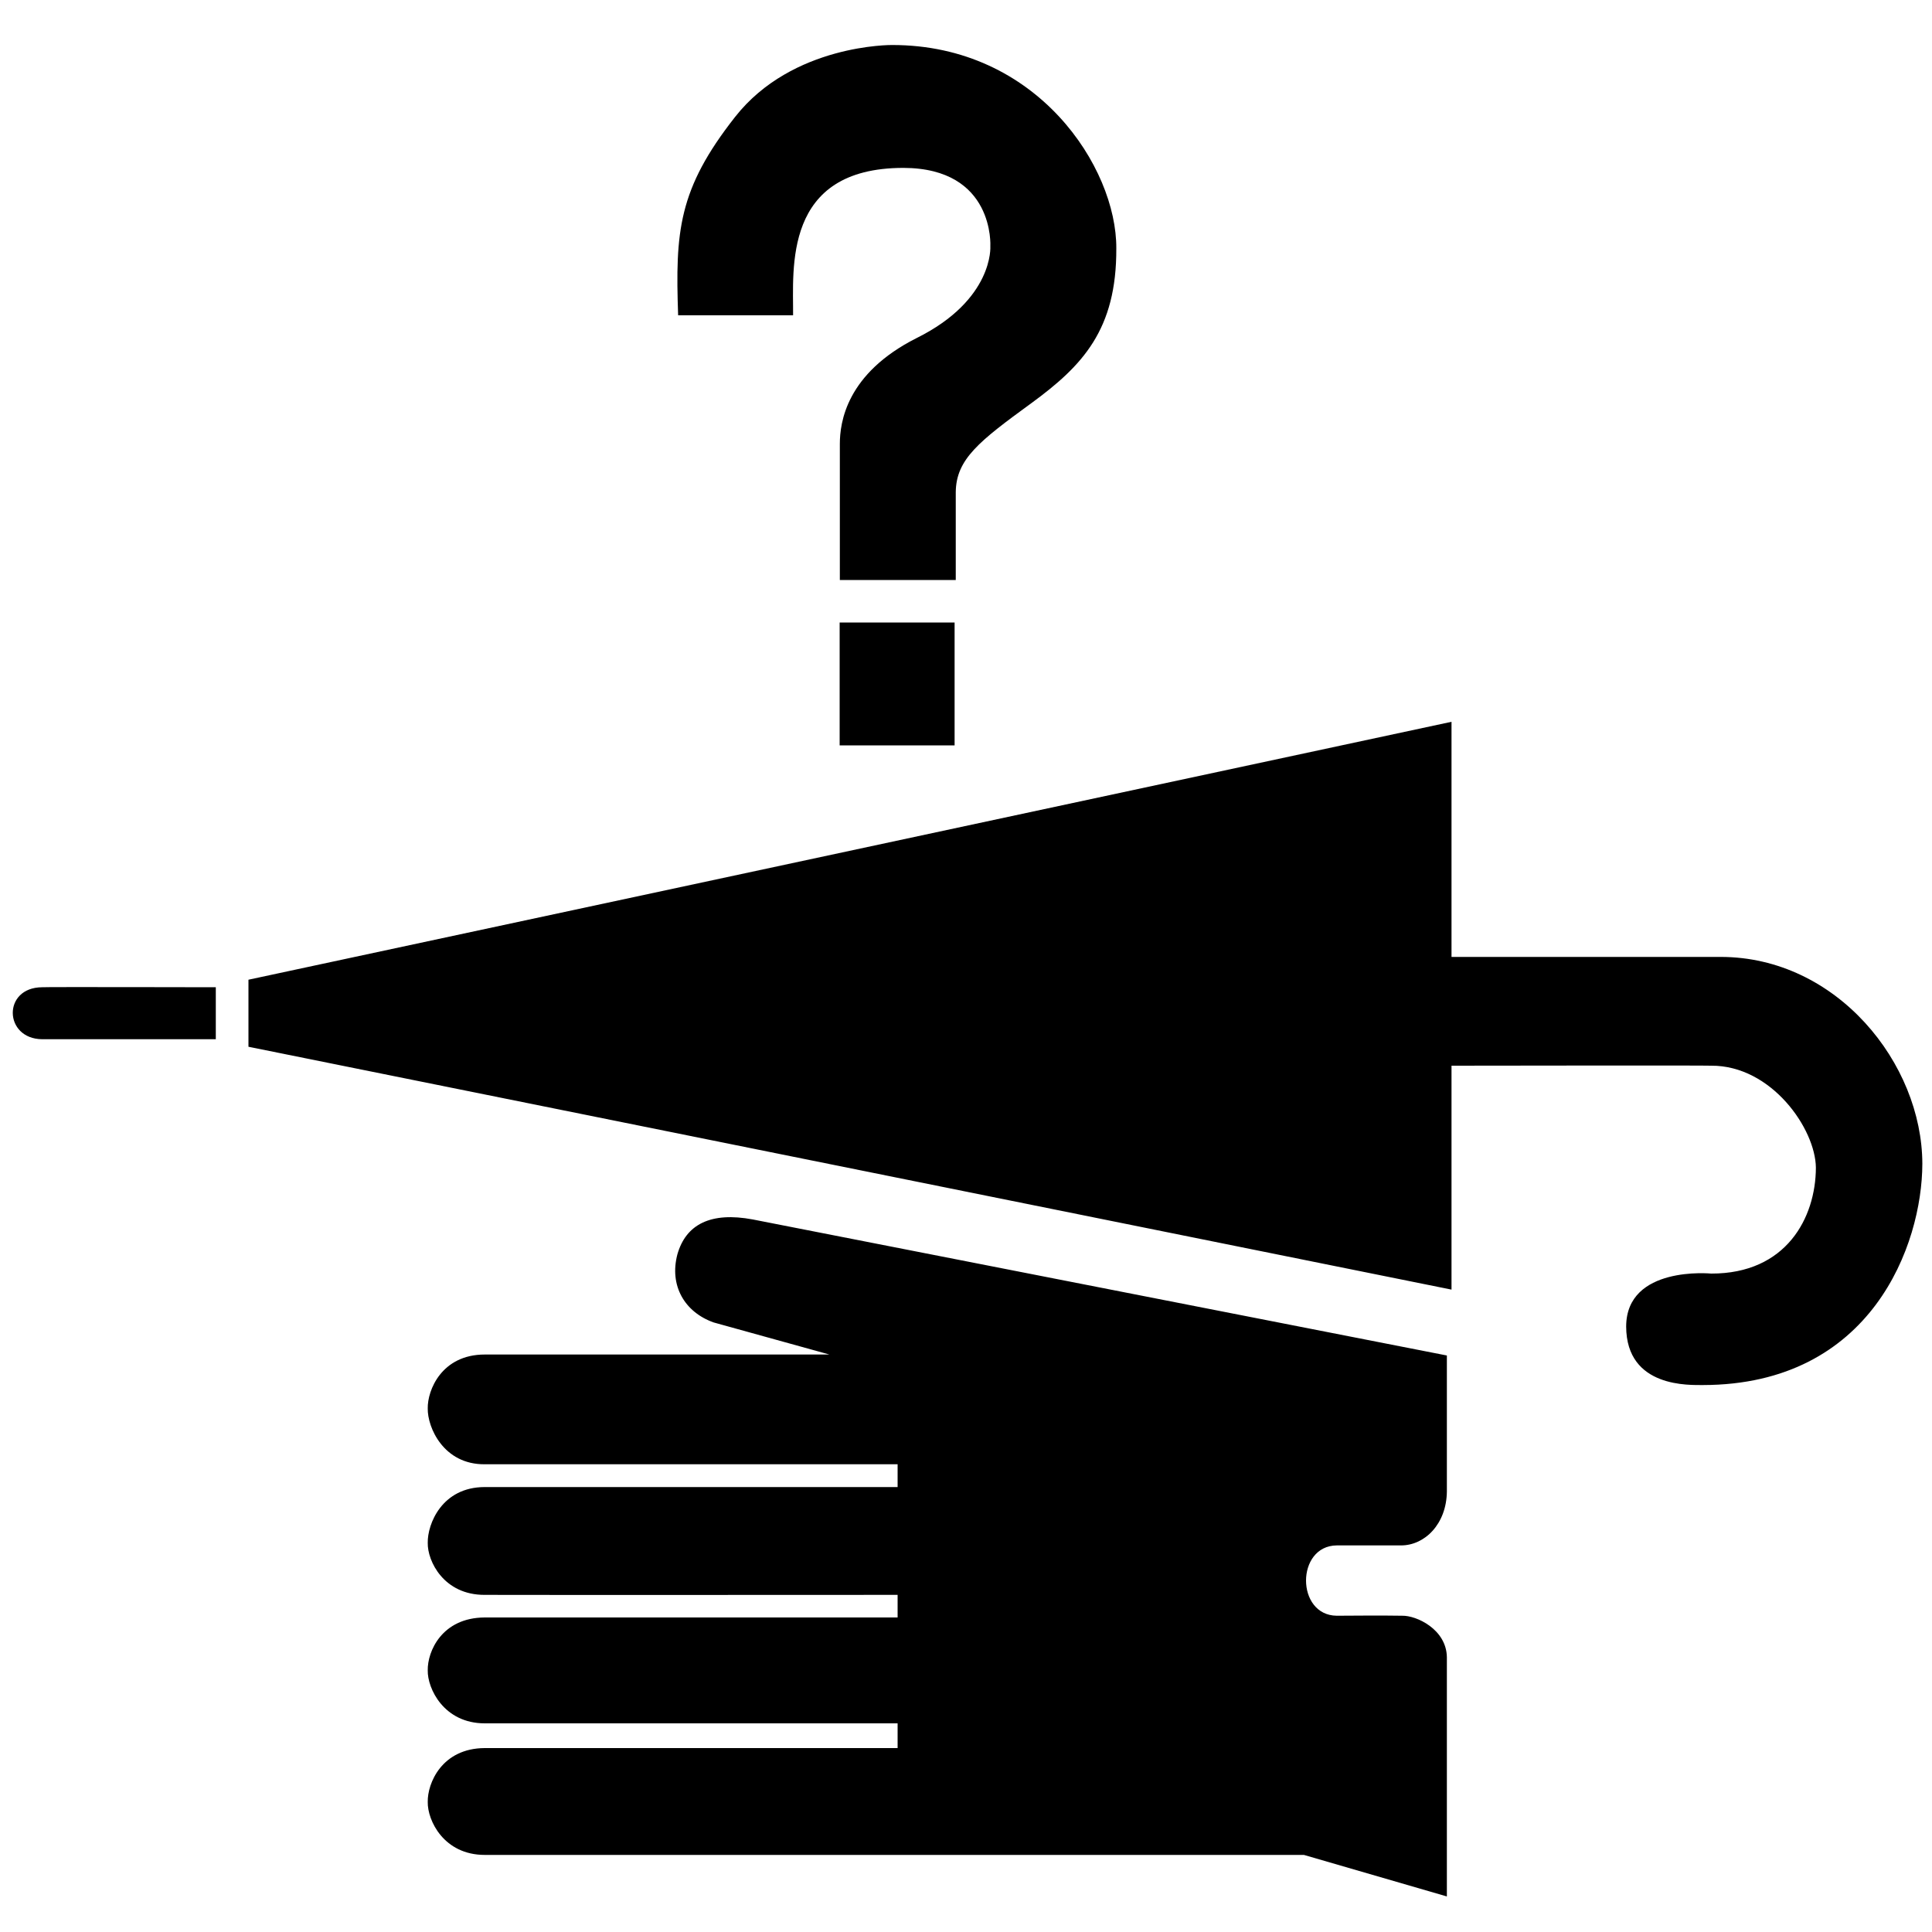 <?xml version="1.0" standalone="no"?>
<!--Created with Sketsa SVG Editor (http://www.kiyut.com)-->
<?xml-stylesheet type="text/css" href="..\travel.css" ?>
<svg contentScriptType="text/ecmascript" width="100.0px" xmlns:xlink="http://www.w3.org/1999/xlink" baseProfile="full"
    zoomAndPan="magnify" contentStyleType="text/css" height="100.0px" preserveAspectRatio="xMidYMid meet" xmlns="http://www.w3.org/2000/svg"
    version="1.0">
    <path d="M 35.1 16.32 h 5.95 c 0.02 -2.38 -0.55 -7.63 5.71 -7.63 c 4.74 0.01 4.5 4.06 4.5 4.06 s 0.19 2.76 -3.82 
        4.75 c -3.63 1.83 -3.97 4.36 -3.97 5.48 v 7.04 h 6.0 v -4.55 c 0.02 -1.71 1.22 -2.64 3.91 -4.6 c 2.65 -1.94 4.42 
        -3.8 4.4 -8.02 C 57.8 8.67 53.69 2.32 46.17 2.33 c 0.0 0.0 -5.15 -0.06 -8.12 3.72 C 35.1 9.8 34.95 11.99 35.1 
        16.32 L 35.1 16.32 z M 49.41 32.22 L 43.46 32.22 L 43.46 38.58 L 49.41 38.58 L 49.41 32.22 z M 88.14 71.69 c 
        8.74 -0.01 11.35 -7.27 11.36 -11.45 c -0.01 -5.2 -4.43 -10.71 -10.44 -10.71 H 75.13 V 37.36 L 12.86 50.71 v 3.47 
        l 62.27 12.57 V 55.16 c 0.0 0.0 13.37 -0.02 13.44 0.0 c 3.12 -0.02 5.4 3.27 5.42 5.28 c -0.01 2.59 -1.53 5.49 
        -5.42 5.48 c 0.0 0.0 -4.39 -0.43 -4.4 2.74 C 84.18 71.87 87.51 71.68 88.14 71.69 L 88.14 71.69 z M 11.17 51.1 v 
        2.69 H 2.18 c -1.99 -0.02 -2.06 -2.68 0.0 -2.69 C 2.24 51.08 11.17 51.1 11.17 51.1 L 11.17 51.1 z M 69.19 83.63 
        c 0.0 0.0 2.61 -0.02 3.38 0.0 c 0.74 -0.02 2.3 0.7 2.32 2.15 v 12.38 l -7.4 -2.15 c 0.0 0.0 -40.26 -0.0 -42.4 
        0.0 c -2.12 -0.0 -2.97 -1.79 -2.95 -2.74 c -0.02 -0.97 0.73 -2.78 2.95 -2.79 h 21.37 V 89.2 c 0.0 0.0 -19.23 0.0 
        -21.37 0.0 c -2.12 0.0 -2.97 -1.81 -2.95 -2.74 c -0.02 -0.98 0.73 -2.73 2.95 -2.74 h 21.37 v -1.17 c 0.0 0.0 
        -19.23 0.01 -21.37 0.0 c -2.12 0.01 -2.97 -1.75 -2.95 -2.69 c -0.02 -0.97 0.73 -2.89 2.95 -2.89 h 21.37 v -1.18 
        h -21.37 c -2.13 0.02 -2.97 -1.91 -2.95 -2.89 c -0.02 -0.94 0.72 -2.79 2.95 -2.79 l 0.0 0.0 H 42.93 l -5.99 
        -1.66 c -1.52 -0.54 -2.3 -1.92 -1.88 -3.52 c 0.44 -1.56 1.73 -2.22 3.91 -1.81 l 35.92 7.04 v 7.04 c -0.02 1.69 
        -1.15 2.79 -2.37 2.79 h -3.33 C 67.07 80.01 67.07 83.61 69.19 83.63 L 69.19 83.63 z"/>
</svg>